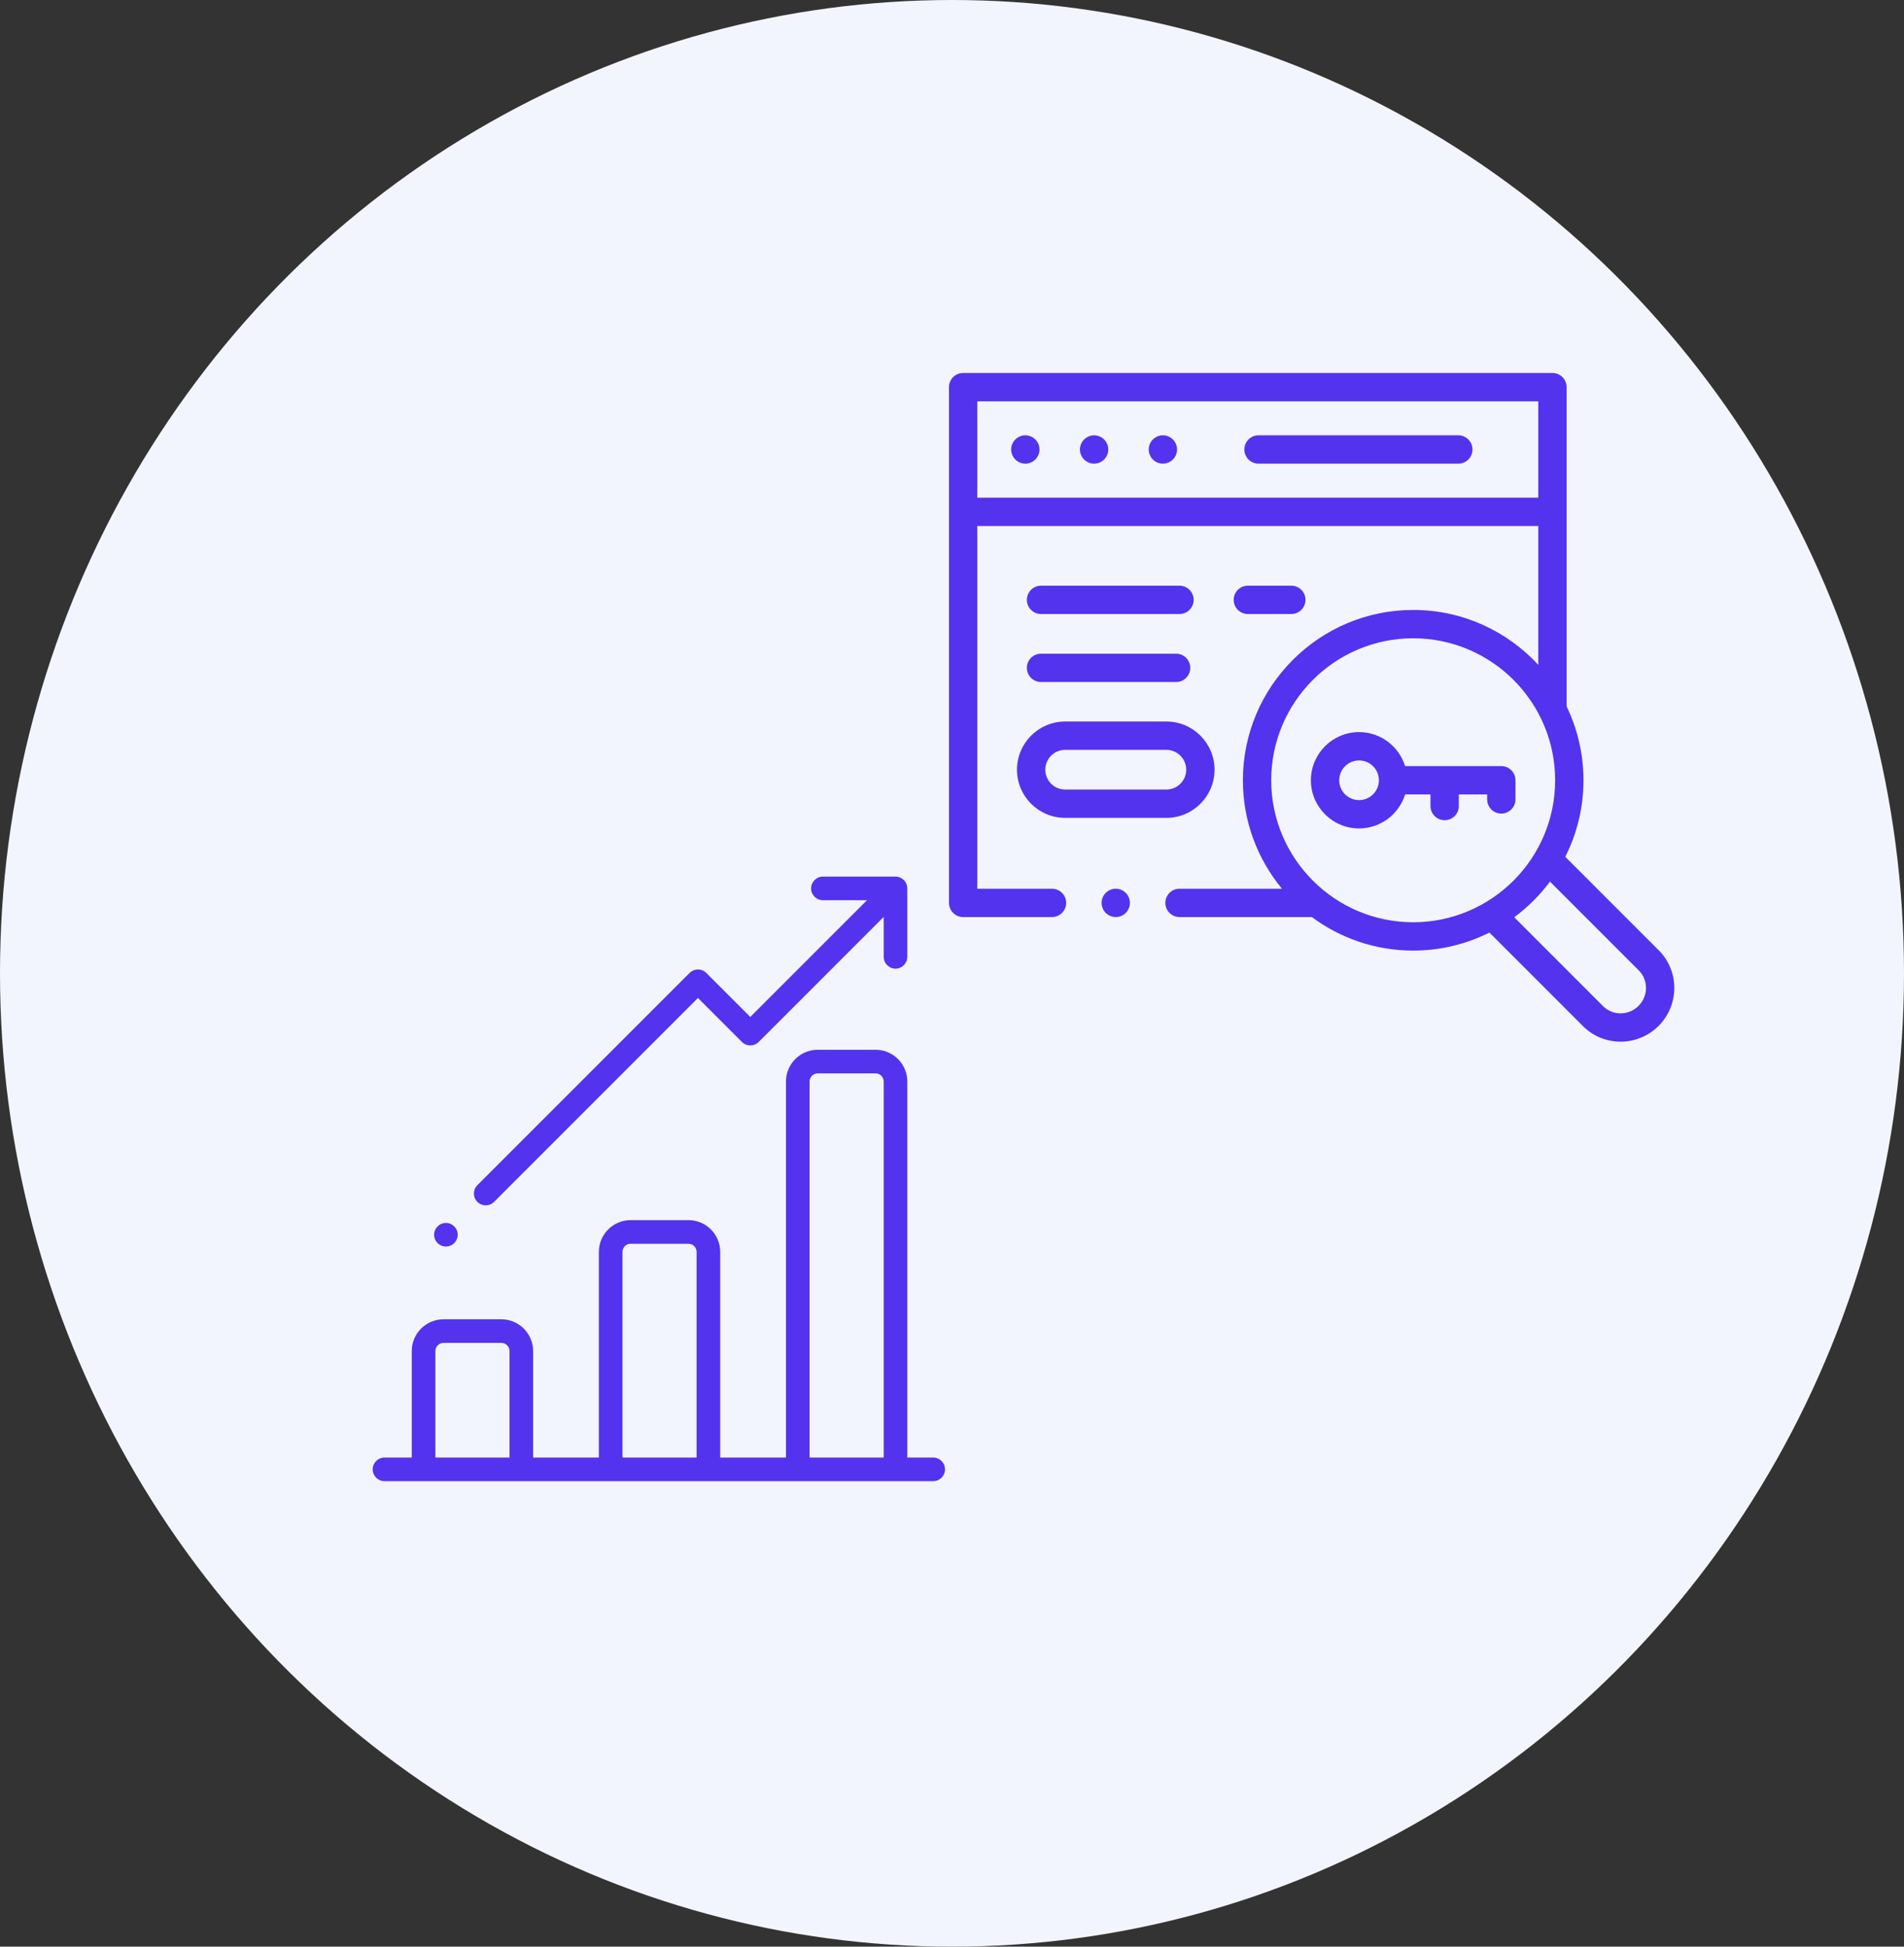 <svg width="315" height="322" viewBox="0 0 315 322" fill="none" xmlns="http://www.w3.org/2000/svg">
<rect x="0" y="0" width="315" height="322" fill="#333333" stroke="none"/>
<ellipse cx="157.5" cy="161" rx="157.5" ry="161" fill="#F2F5FE"/>
<path d="M154.39 241.094H150.107V178.894C150.107 175.999 147.751 173.643 144.856 173.643H135.281C132.386 173.643 130.031 175.999 130.031 178.894V241.094H119.154V207.075C119.154 204.18 116.798 201.825 113.903 201.825H104.328C101.433 201.825 99.078 204.18 99.078 207.075V241.094H88.2V223.476C88.2 220.581 85.845 218.225 82.95 218.225H73.375C70.48 218.225 68.124 220.581 68.124 223.476V241.094H63.61C62.531 241.094 61.657 241.968 61.657 243.047C61.657 244.126 62.531 245 63.61 245H154.39C155.469 245 156.344 244.126 156.344 243.047C156.344 241.968 155.469 241.094 154.39 241.094ZM84.294 241.094H72.031V223.476C72.031 222.735 72.633 222.132 73.375 222.132H82.95C83.691 222.132 84.294 222.735 84.294 223.476V241.094ZM115.247 241.094H102.984V207.075C102.984 206.334 103.587 205.731 104.328 205.731H113.903C114.644 205.731 115.247 206.334 115.247 207.075V241.094ZM146.2 241.094H133.937V178.894C133.937 178.152 134.54 177.55 135.281 177.55H144.856C145.598 177.55 146.2 178.152 146.2 178.894V241.094Z" fill="#5333ED"/>
<path d="M150.102 147.054C150.129 146.521 149.942 145.979 149.535 145.572C149.128 145.165 148.586 144.977 148.053 145.005C148.021 145.003 147.99 145 147.958 145H136.142C135.063 145 134.189 145.874 134.189 146.953C134.189 148.032 135.063 148.906 136.142 148.906H143.438L124.13 168.214L116.849 160.933C116.483 160.567 115.986 160.361 115.468 160.361C114.95 160.361 114.453 160.567 114.087 160.933L78.976 196.045C78.213 196.807 78.213 198.044 78.976 198.807C79.357 199.188 79.857 199.379 80.357 199.379C80.856 199.379 81.356 199.188 81.738 198.806L115.468 165.076L122.749 172.357C123.512 173.12 124.748 173.12 125.511 172.357L146.2 151.669V158.272C146.2 159.351 147.075 160.225 148.154 160.225C149.232 160.225 150.107 159.351 150.107 158.272V147.148C150.107 147.117 150.103 147.086 150.102 147.054Z" fill="#5333ED"/>
<path d="M73.773 206.193C74.852 206.193 75.727 205.319 75.727 204.24C75.727 203.162 74.852 202.287 73.773 202.287C72.695 202.287 71.82 203.162 71.82 204.24C71.82 205.319 72.695 206.193 73.773 206.193Z" fill="#5333ED"/>
<path d="M241.269 72.007H208.209C206.915 72.007 205.865 73.056 205.865 74.35C205.865 75.645 206.915 76.694 208.209 76.694H241.269C242.563 76.694 243.612 75.645 243.612 74.35C243.612 73.056 242.563 72.007 241.269 72.007Z" fill="#5333ED"/>
<path d="M181.011 72.007C180.394 72.007 179.79 72.257 179.354 72.693C178.918 73.129 178.667 73.734 178.667 74.35C178.667 74.969 178.918 75.571 179.354 76.007C179.79 76.443 180.394 76.694 181.011 76.694C181.628 76.694 182.232 76.443 182.668 76.007C183.104 75.571 183.355 74.967 183.355 74.35C183.355 73.734 183.104 73.129 182.668 72.693C182.232 72.257 181.628 72.007 181.011 72.007Z" fill="#5333ED"/>
<path d="M169.632 72.007C169.016 72.007 168.411 72.257 167.976 72.693C167.54 73.129 167.289 73.734 167.289 74.35C167.289 74.967 167.539 75.571 167.976 76.007C168.411 76.443 169.016 76.694 169.632 76.694C170.251 76.694 170.853 76.443 171.289 76.007C171.725 75.571 171.976 74.967 171.976 74.35C171.976 73.734 171.726 73.129 171.289 72.693C170.853 72.257 170.251 72.007 169.632 72.007Z" fill="#5333ED"/>
<path d="M192.39 72.007C191.773 72.007 191.169 72.257 190.733 72.693C190.297 73.129 190.046 73.734 190.046 74.35C190.046 74.967 190.296 75.571 190.733 76.007C191.169 76.443 191.773 76.694 192.39 76.694C193.006 76.694 193.611 76.443 194.046 76.007C194.482 75.571 194.733 74.967 194.733 74.35C194.733 73.734 194.483 73.129 194.046 72.693C193.611 72.257 193.006 72.007 192.39 72.007Z" fill="#5333ED"/>
<path d="M274.439 157.206L258.961 141.729C260.886 137.92 261.973 133.618 261.973 129.066C261.973 124.692 260.97 120.548 259.184 116.85V64.038C259.184 62.744 258.135 61.695 256.84 61.695H159.344C158.049 61.695 157 62.744 157 64.038V149.348C157 150.642 158.049 151.692 159.344 151.692H174.047C175.341 151.692 176.39 150.642 176.39 149.348C176.39 148.054 175.341 147.005 174.047 147.005H161.687V87.007H254.497V109.974C249.346 104.394 241.974 100.893 233.799 100.893C218.265 100.893 205.626 113.531 205.626 129.066C205.626 135.876 208.055 142.129 212.092 147.005H195.14C193.846 147.005 192.796 148.054 192.796 149.348C192.796 150.643 193.846 151.692 195.14 151.692H217.032C221.72 155.175 227.523 157.239 233.799 157.239C238.33 157.239 242.614 156.163 246.411 154.254L261.901 169.744C263.609 171.452 265.855 172.306 268.107 172.306C270.38 172.306 272.658 171.436 274.394 169.7C277.851 166.243 277.871 160.639 274.439 157.206ZM161.687 82.319V66.382H254.497V82.319H161.687ZM210.314 129.066C210.314 116.116 220.849 105.58 233.799 105.58C246.75 105.58 257.285 116.116 257.285 129.066C257.285 142.016 246.75 152.552 233.799 152.552C220.849 152.552 210.314 142.016 210.314 129.066ZM271.08 166.386C269.451 168.015 266.82 168.035 265.216 166.43L250.516 151.73C252.766 150.065 254.762 148.074 256.43 145.827L271.124 160.521C272.729 162.125 272.709 164.756 271.08 166.386Z" fill="#5333ED"/>
<path d="M176.218 135.286H192.969C197.363 135.286 200.937 131.712 200.937 127.318C200.937 122.924 197.363 119.349 192.969 119.349H176.218C171.824 119.349 168.25 122.924 168.25 127.318C168.25 131.712 171.824 135.286 176.218 135.286ZM176.218 124.037H192.969C194.778 124.037 196.25 125.508 196.25 127.318C196.25 129.127 194.778 130.599 192.969 130.599H176.218C174.409 130.599 172.937 129.127 172.937 127.318C172.937 125.508 174.409 124.037 176.218 124.037Z" fill="#5333ED"/>
<path d="M172.229 112.816H194.577C195.871 112.816 196.921 111.767 196.921 110.473C196.921 109.178 195.871 108.129 194.577 108.129H172.229C170.935 108.129 169.886 109.178 169.886 110.473C169.886 111.767 170.935 112.816 172.229 112.816Z" fill="#5333ED"/>
<path d="M172.229 101.567H195.14C196.434 101.567 197.484 100.518 197.484 99.223C197.484 97.929 196.434 96.879 195.14 96.879H172.229C170.935 96.879 169.886 97.929 169.886 99.223C169.886 100.518 170.935 101.567 172.229 101.567Z" fill="#5333ED"/>
<path d="M213.639 101.567C214.933 101.567 215.982 100.518 215.982 99.223C215.982 97.929 214.933 96.879 213.639 96.879H206.448C205.154 96.879 204.104 97.929 204.104 99.223C204.104 100.518 205.154 101.567 206.448 101.567H213.639Z" fill="#5333ED"/>
<path d="M250.723 129.066C250.723 127.772 249.673 126.722 248.379 126.722H232.461C231.457 123.469 228.423 121.097 224.844 121.097C220.45 121.097 216.876 124.672 216.876 129.066C216.876 133.46 220.45 137.034 224.844 137.034C228.423 137.034 231.457 134.663 232.461 131.41H236.661V133.331C236.661 134.625 237.71 135.674 239.005 135.674C240.299 135.674 241.348 134.625 241.348 133.331V131.41H246.036V132.232C246.036 133.526 247.085 134.576 248.379 134.576C249.673 134.576 250.723 133.526 250.723 132.232V129.066ZM224.844 132.347C223.035 132.347 221.563 130.875 221.563 129.066C221.563 127.257 223.035 125.785 224.844 125.785C226.654 125.785 228.125 127.257 228.125 129.066C228.125 130.875 226.654 132.347 224.844 132.347Z" fill="#5333ED"/>
<path d="M184.592 147.004C183.975 147.004 183.373 147.255 182.937 147.691C182.499 148.127 182.248 148.731 182.248 149.348C182.248 149.964 182.499 150.569 182.937 151.005C183.371 151.441 183.975 151.692 184.592 151.692C185.211 151.692 185.815 151.441 186.251 151.005C186.687 150.569 186.938 149.964 186.938 149.348C186.938 148.731 186.687 148.127 186.251 147.691C185.813 147.255 185.211 147.004 184.592 147.004Z" fill="#5333ED"/>
</svg>
